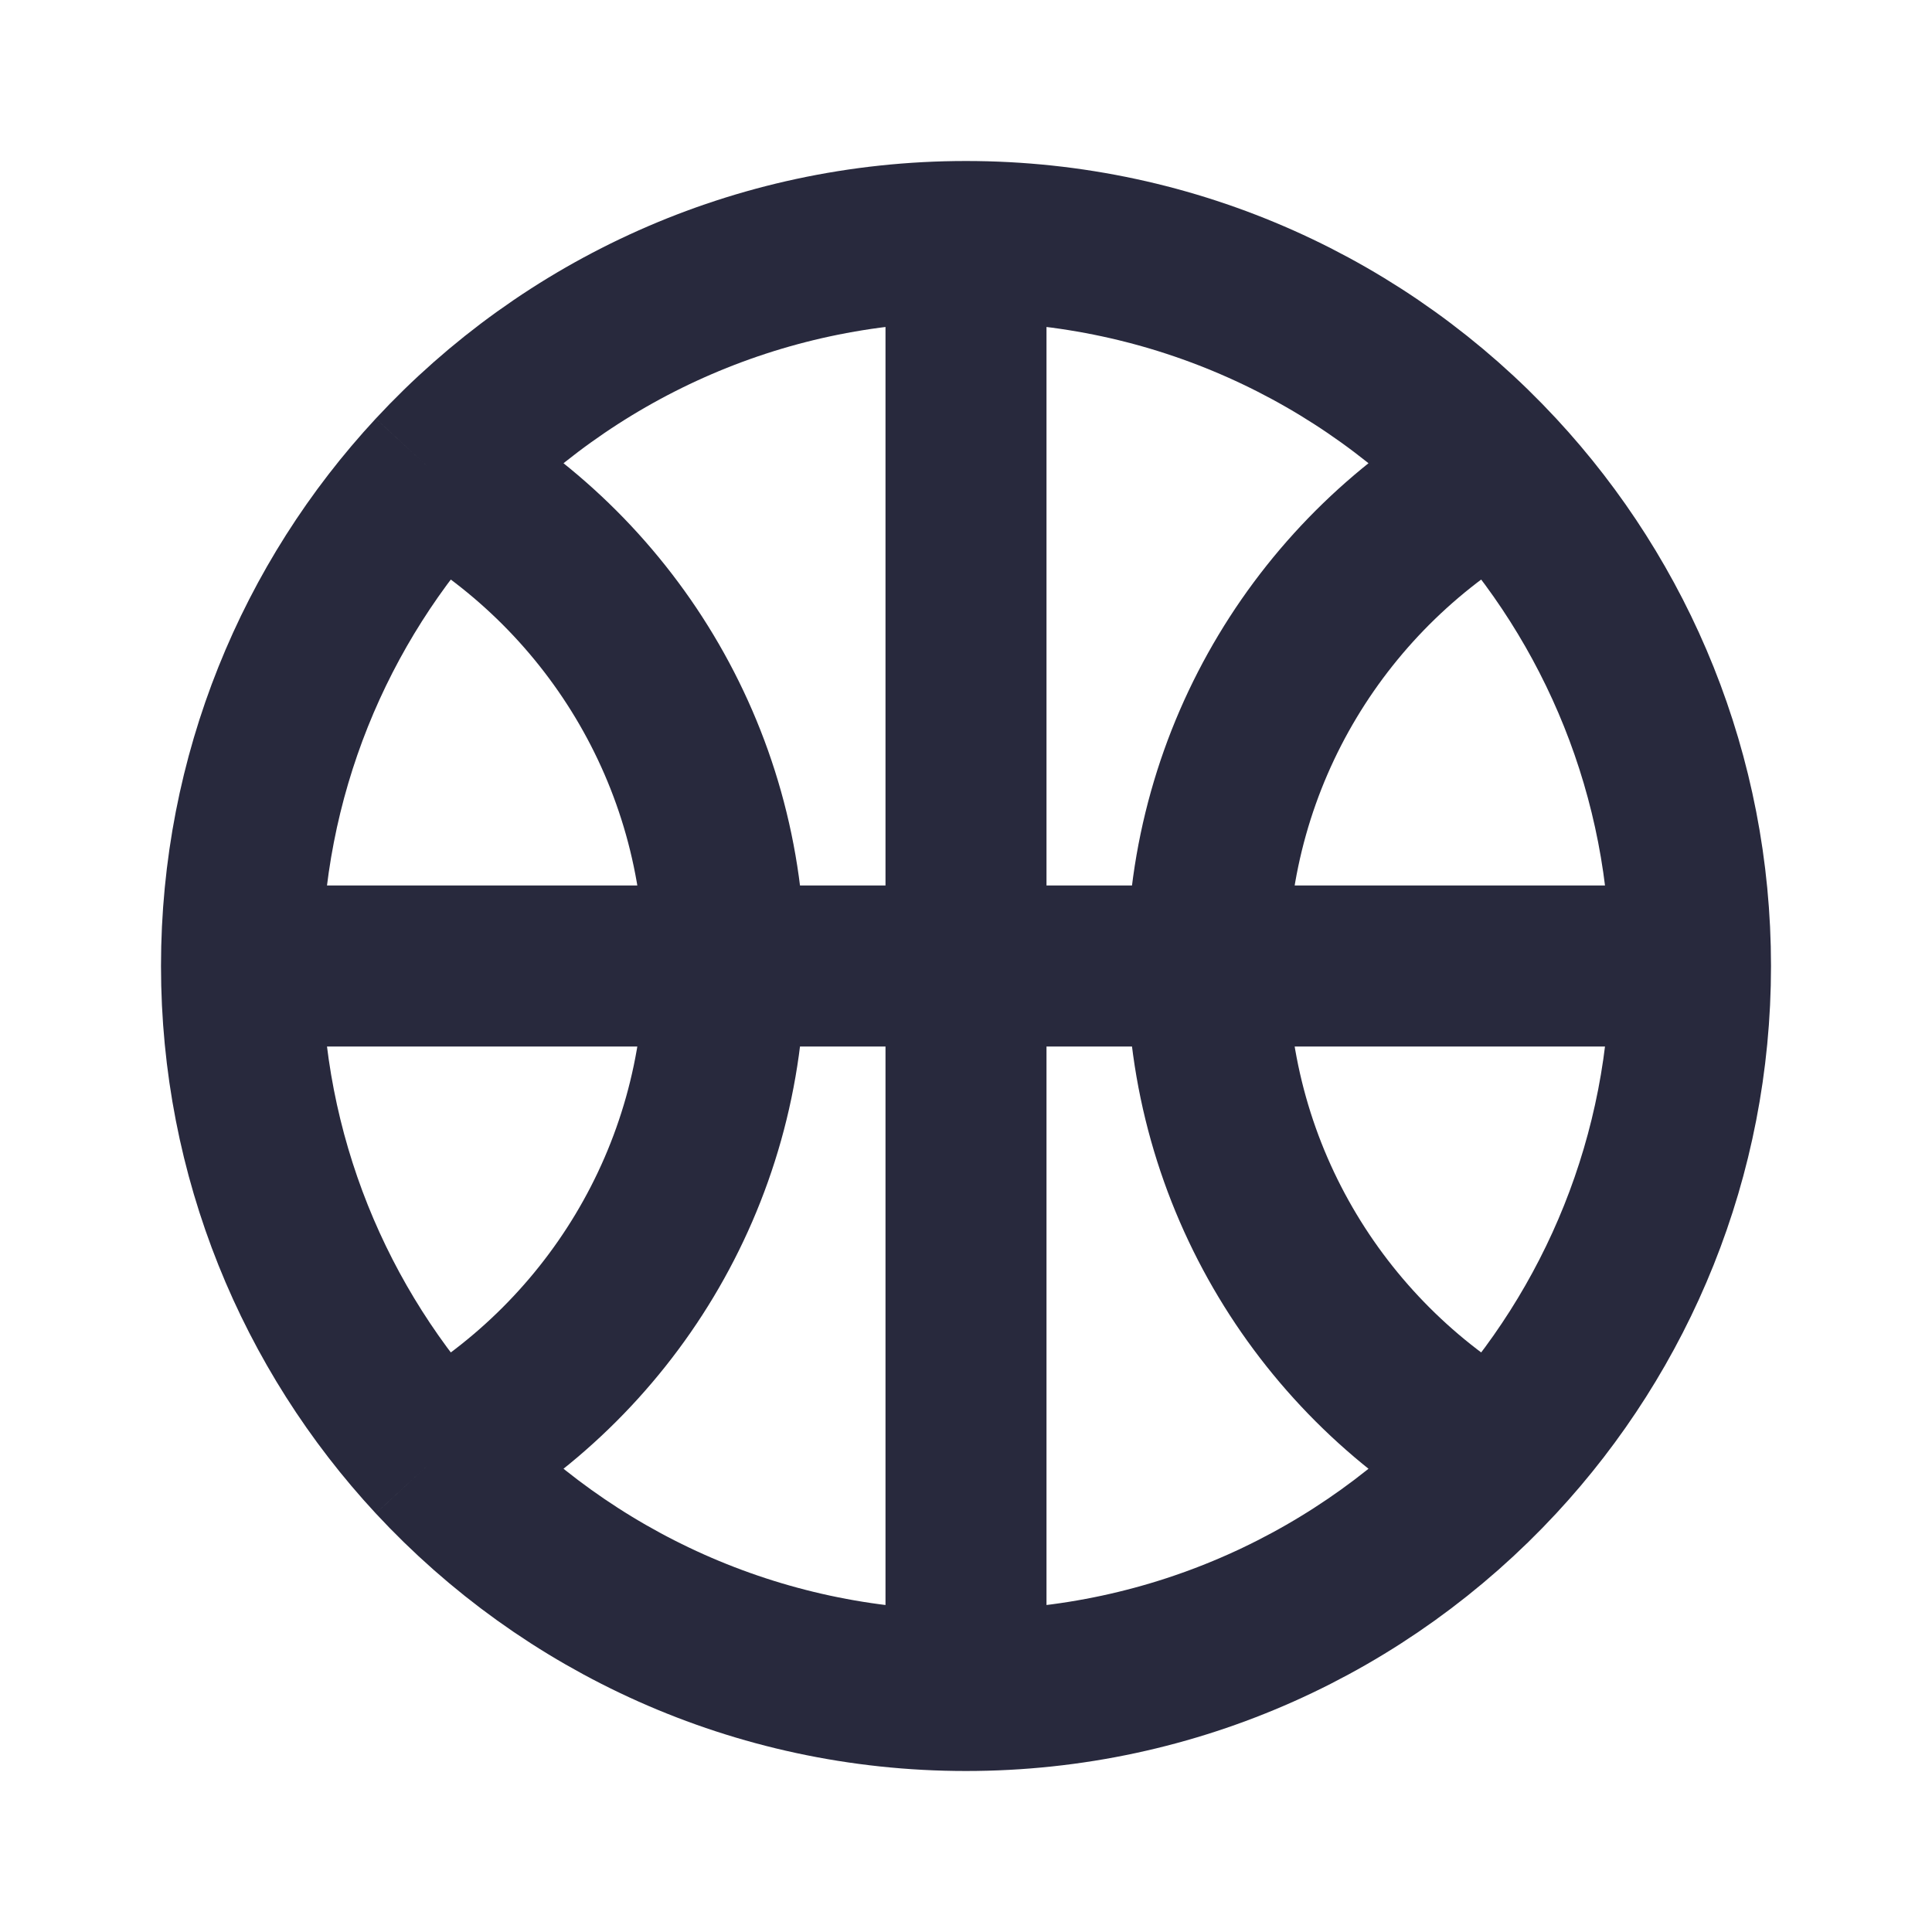 <svg width="24" height="24" viewBox="0 0 24 24" fill="none" xmlns="http://www.w3.org/2000/svg">
<path d="M21 12C21 9.637 20.089 7.486 18.599 5.88M21 12C21 14.363 20.089 16.514 18.599 18.12M21 12H15M12 21C14.607 21 16.956 19.891 18.599 18.12M12 21C9.393 21 7.045 19.891 5.401 18.12M12 21V3M3 12C3 9.637 3.911 7.486 5.401 5.88M3 12C3 14.363 3.911 16.514 5.401 18.12M3 12H9M12 3C14.607 3 16.956 4.109 18.599 5.88M12 3C9.393 3 7.045 4.109 5.401 5.88M9 12C9 9.368 7.548 7.076 5.401 5.88M9 12C9 14.632 7.548 16.924 5.401 18.12M9 12H15M15 12C15 9.368 16.452 7.076 18.599 5.88M15 12C15 14.632 16.452 16.924 18.599 18.12" stroke="#28293D" stroke-width="2"/>
</svg>
